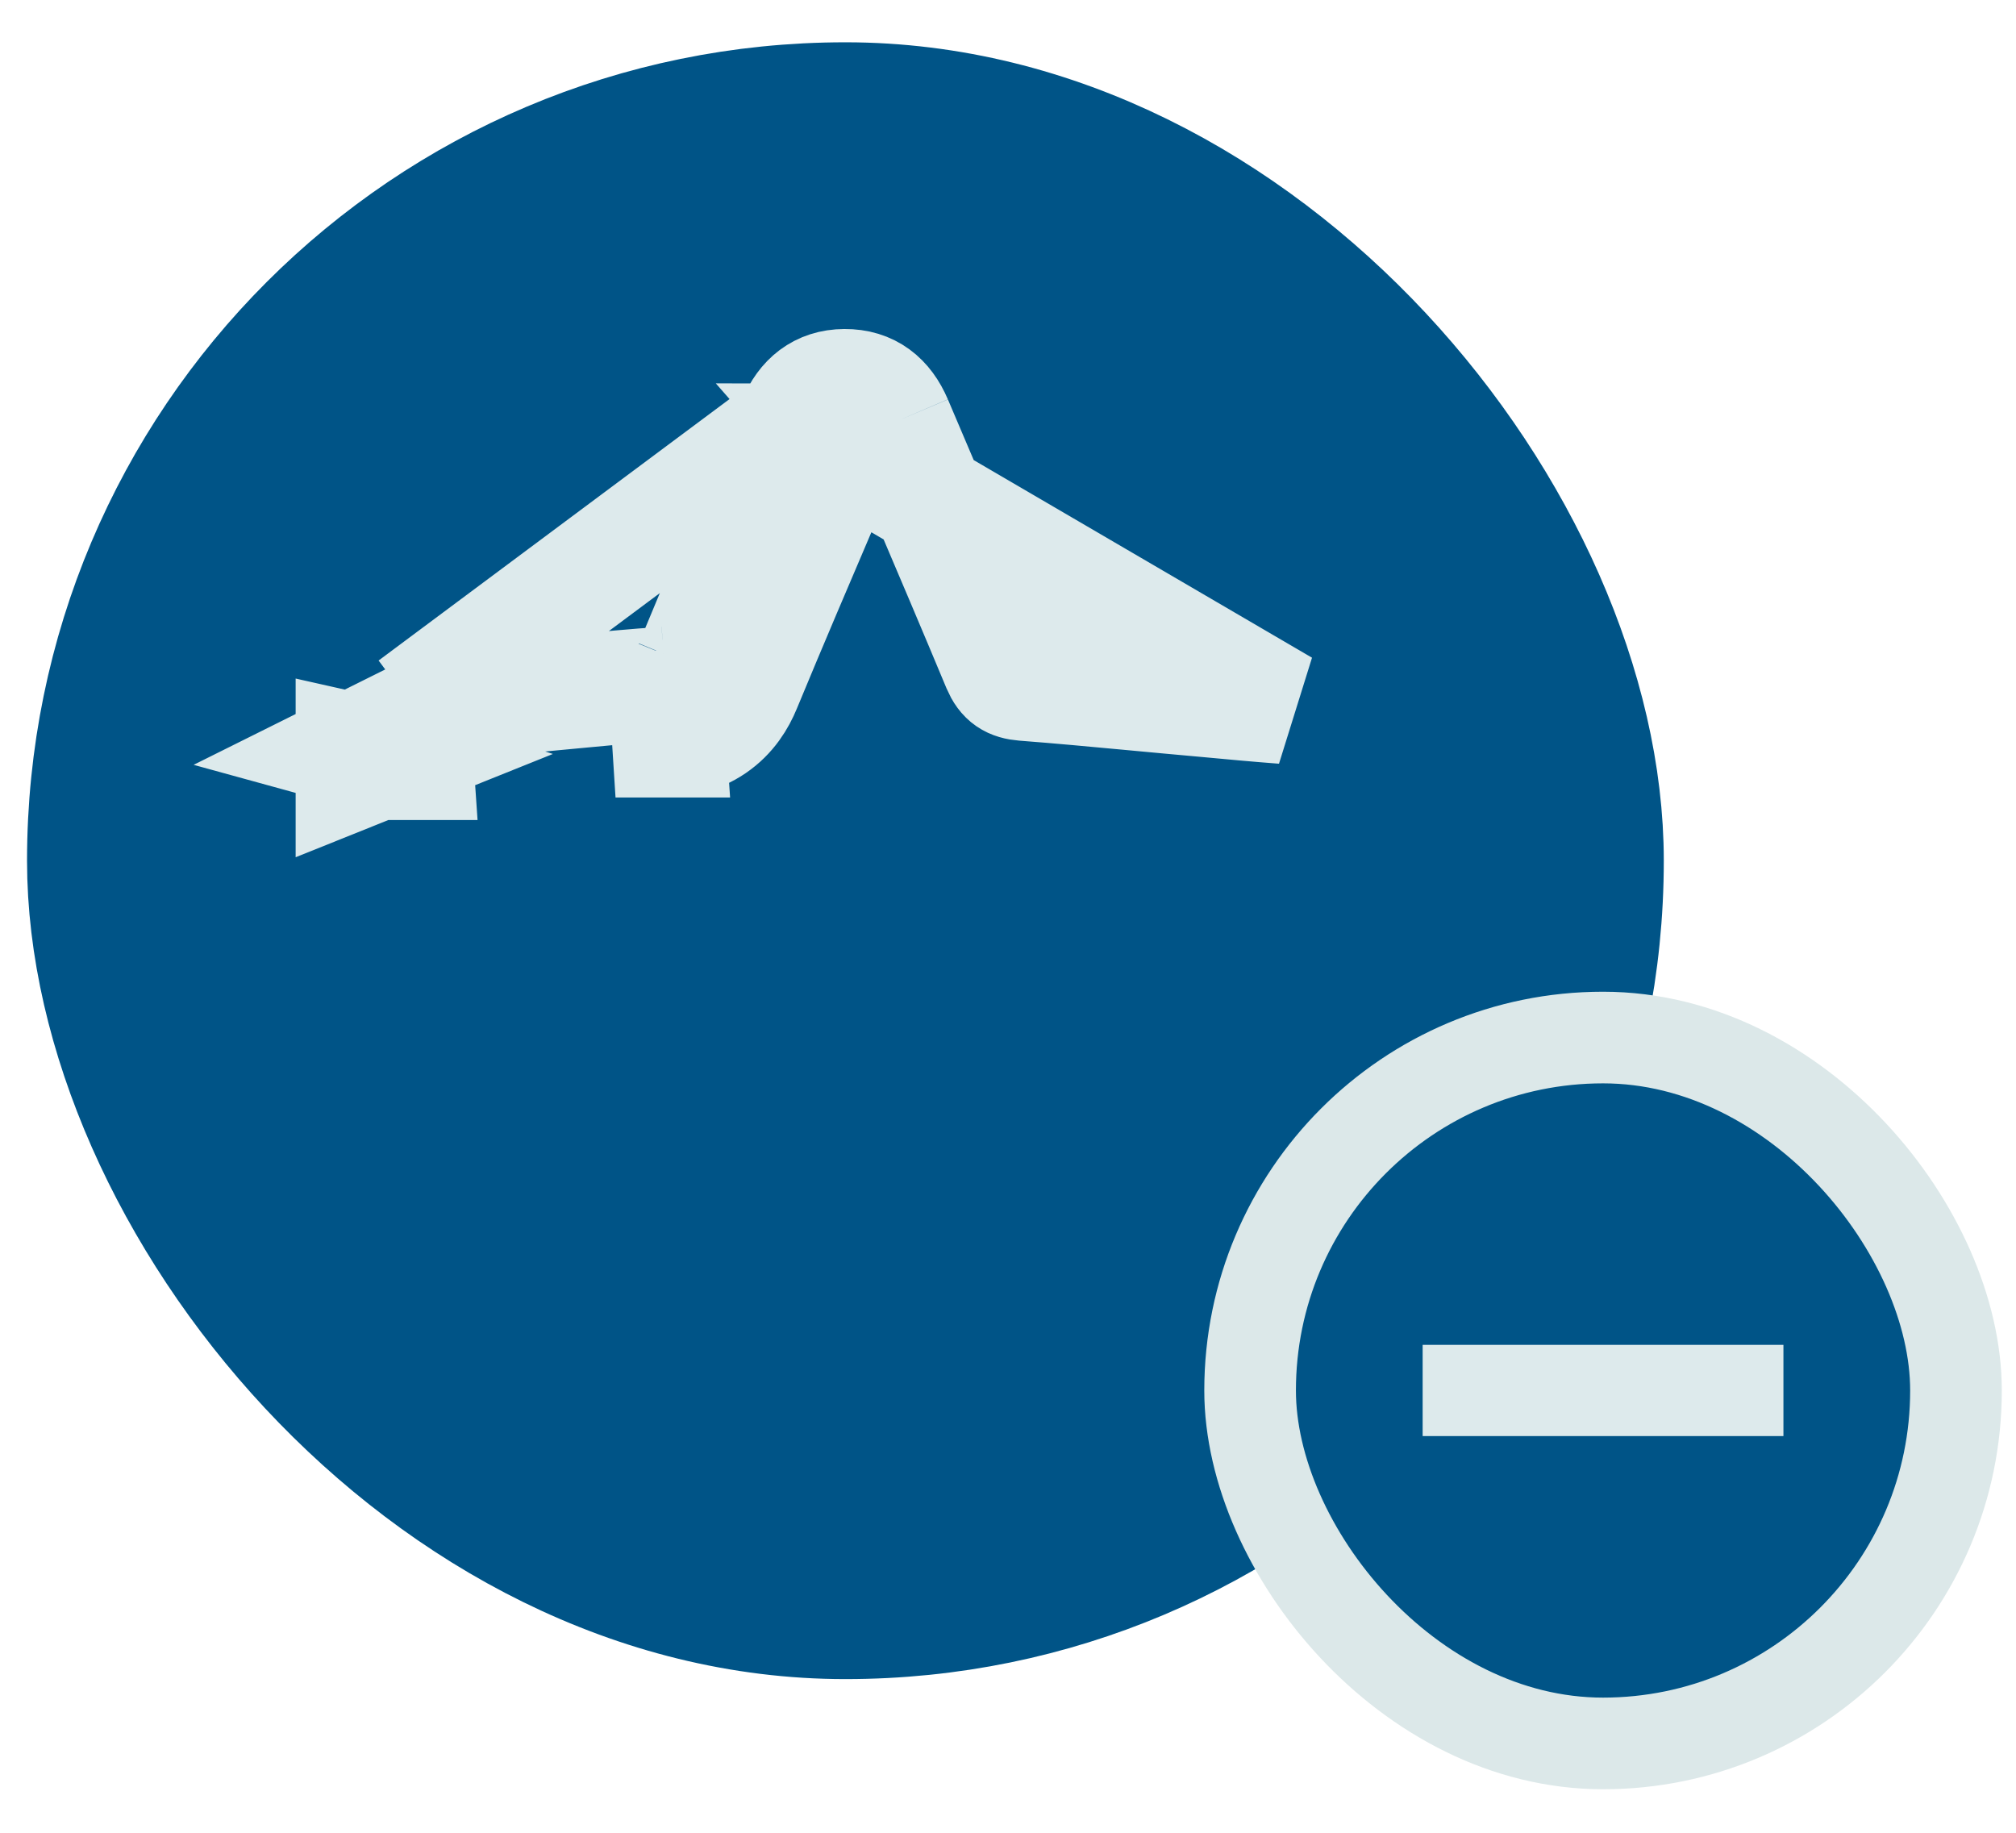<svg width="44" height="40" viewBox="0 0 44 40" fill="none" xmlns="http://www.w3.org/2000/svg">
<rect x="2.09" y="2.423" width="32.723" height="32.723" rx="16.361" fill="#005487"/>
<path d="M17.346 9.2C17.175 9.602 17.003 10.003 16.832 10.404C16.247 11.773 15.662 13.142 15.092 14.518M17.346 9.2L9.006 15.413M17.346 9.2C17.548 8.723 17.894 8.427 18.432 8.424M17.346 9.2L28.008 15.428C27.451 15.386 26.894 15.334 26.337 15.282C26.058 15.256 25.78 15.23 25.501 15.206C25.232 15.181 24.963 15.156 24.694 15.131C23.911 15.058 23.13 14.985 22.346 14.925C22.07 14.902 21.919 14.81 21.804 14.54C21.279 13.28 20.744 12.024 20.209 10.767C19.987 10.246 19.765 9.725 19.544 9.204M15.092 14.518C14.975 14.806 14.813 14.902 14.522 14.921M15.092 14.518L16.243 14.988C16.243 14.989 16.242 14.99 16.242 14.991M15.092 14.518L16.241 14.993C16.241 14.993 16.242 14.992 16.242 14.991M14.522 14.921C13.859 14.965 13.196 15.029 12.534 15.092C12.368 15.108 12.202 15.124 12.037 15.139C11.713 15.169 11.39 15.2 11.068 15.232C10.381 15.3 9.695 15.367 9.006 15.413M14.522 14.921L14.605 16.162C14.604 16.162 14.604 16.162 14.603 16.162M14.522 14.921L14.601 16.162C14.601 16.162 14.602 16.162 14.603 16.162M9.006 15.413L9.088 16.653C9.088 16.653 9.089 16.653 9.089 16.653C9.09 16.653 9.09 16.653 9.091 16.653L9.006 15.413ZM7.703 16.359L7.692 16.356L8.805 15.802L8.809 15.809L8.939 16.071V16.363V16.59C8.94 16.591 8.94 16.592 8.941 16.593L8.945 16.596L8.945 16.596C8.969 16.617 8.994 16.639 9.018 16.66L7.696 16.363V16.87L8.406 16.585L7.715 16.363L7.703 16.359ZM7.703 16.359V16.359ZM19.544 9.204C19.334 8.712 18.98 8.42 18.432 8.424M19.544 9.204L18.509 9.645M19.544 9.204L18.511 9.642C18.52 9.625 18.526 9.616 18.529 9.612C18.53 9.61 18.53 9.61 18.53 9.61C18.53 9.61 18.523 9.618 18.508 9.63C18.499 9.637 18.488 9.643 18.476 9.65C18.465 9.656 18.453 9.66 18.444 9.663C18.444 9.663 18.443 9.663 18.443 9.663C18.442 9.663 18.441 9.663 18.44 9.663M18.432 8.424L18.44 9.663M18.432 8.424L18.44 9.662C18.432 9.66 18.423 9.656 18.414 9.651C18.401 9.645 18.39 9.638 18.381 9.631C18.364 9.619 18.357 9.611 18.357 9.611C18.357 9.611 18.358 9.611 18.358 9.612C18.361 9.616 18.366 9.624 18.373 9.636C18.374 9.637 18.374 9.638 18.375 9.639C18.382 9.651 18.39 9.668 18.4 9.691C18.415 9.725 18.429 9.76 18.444 9.795C18.287 10.163 18.13 10.53 17.973 10.897C17.389 12.264 16.808 13.623 16.242 14.991M18.44 9.663L14.603 16.162M16.242 14.991C16.127 15.272 15.931 15.604 15.572 15.848C15.222 16.086 14.858 16.145 14.603 16.162" stroke="#DDEAEC" stroke-width="2.487"/>
<rect x="2.09" y="2.423" width="32.723" height="32.723" rx="16.361" stroke="#005487" stroke-width="3"/>
<rect x="27.284" y="22.644" width="15.406" height="15.406" rx="7.703" fill="#005487"/>
<path d="M31.05 31.342V29.351H38.924V31.342H31.05Z" fill="#DDEAEC"/>
<rect x="27.284" y="22.644" width="15.406" height="15.406" rx="7.703" stroke="#DCE8E9" stroke-width="2"/>
</svg>
